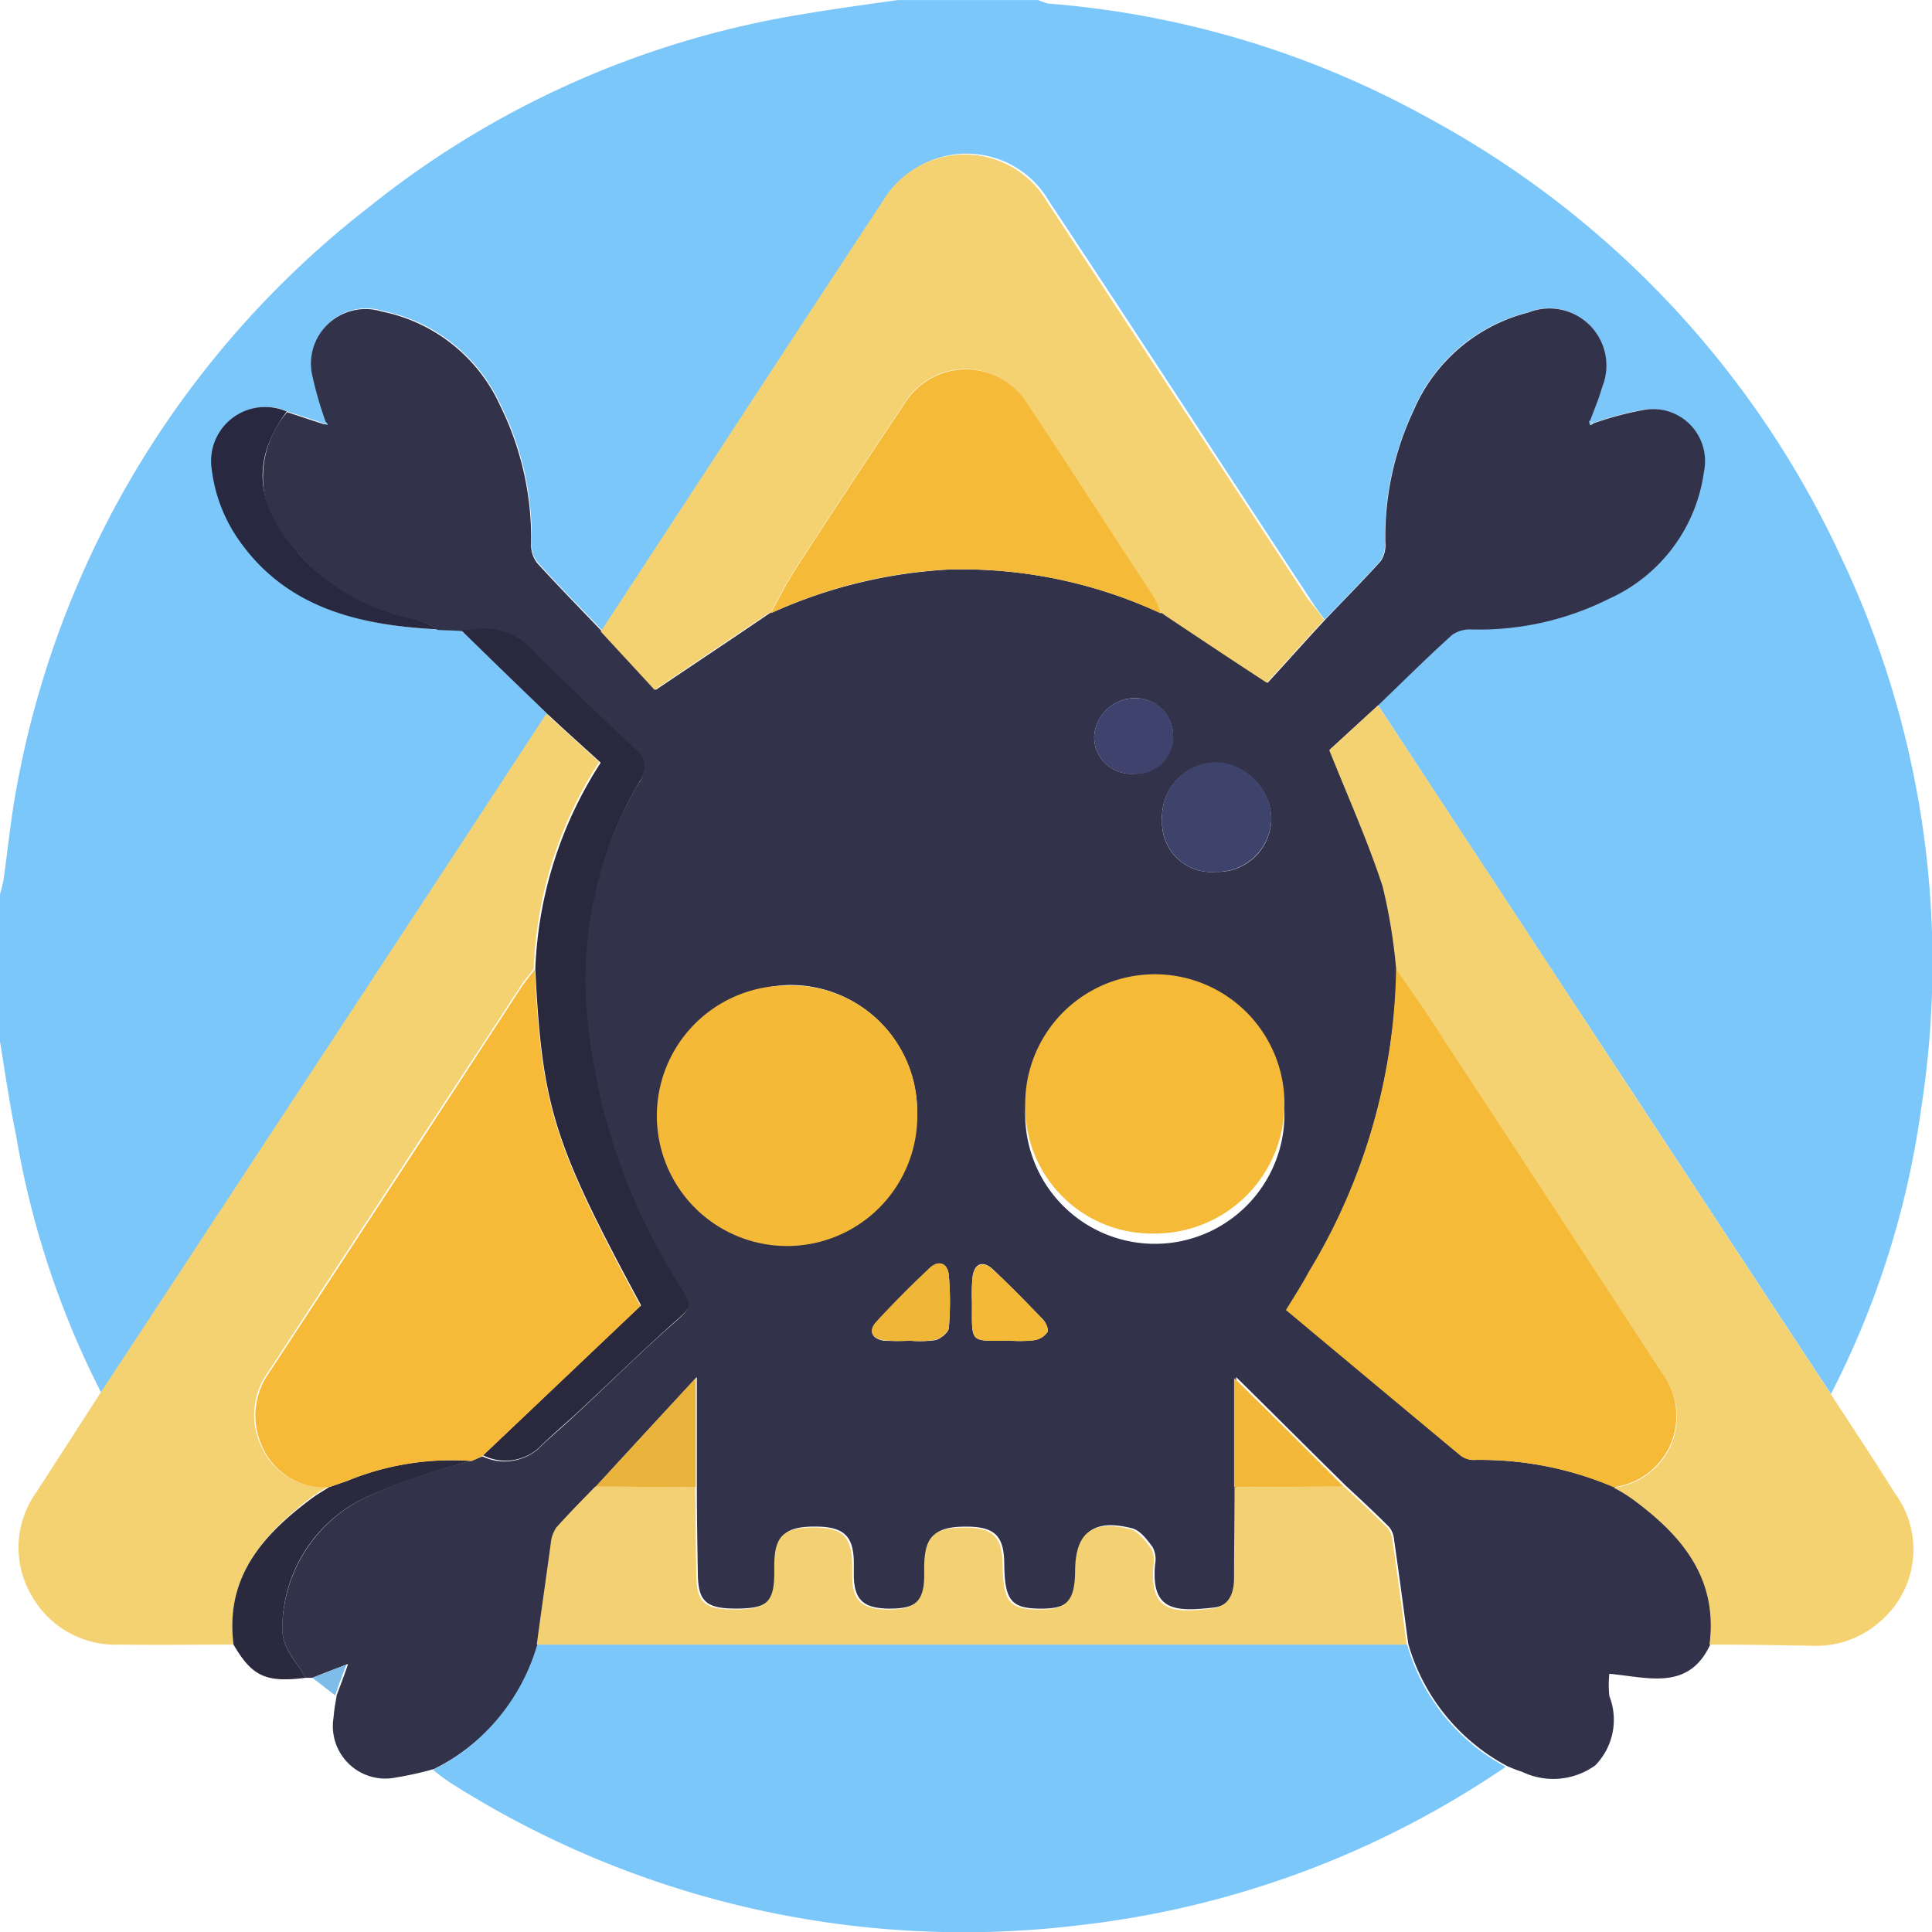 <svg id="skull" xmlns="http://www.w3.org/2000/svg" width="61" height="61.006" viewBox="0 0 61 61.006">
  <path id="Path_1445" data-name="Path 1445" d="M154.5,181.38v-4.654a4.558,4.558,0,0,0,.111-.445c.143-1,.238-2.017.429-3a30,30,0,0,1,11.119-18.251,29.351,29.351,0,0,1,13.6-6.068c1.033-.175,2.065-.318,3.1-.461h4.416a2.523,2.523,0,0,0,.318.111,29.478,29.478,0,0,1,11.993,3.606,30.165,30.165,0,0,1,13.009,13.8,29.855,29.855,0,0,1,2.557,17.52,27.936,27.936,0,0,1-2.843,8.975c-2.24-3.4-4.463-6.783-6.7-10.182q-3.812-5.79-7.609-11.58c.778-.747,1.525-1.493,2.319-2.208a.921.921,0,0,1,.588-.175,9.4,9.4,0,0,0,4.368-.969,5.1,5.1,0,0,0,3-4.019,1.653,1.653,0,0,0-1.938-1.938,11.07,11.07,0,0,0-1.541.413c-.032-.032-.064-.048-.1-.079.127-.349.286-.7.381-1.064a1.8,1.8,0,0,0-2.335-2.351,5.337,5.337,0,0,0-3.622,3.1,9.325,9.325,0,0,0-.89,4.146,1.066,1.066,0,0,1-.143.6c-.572.635-1.175,1.239-1.763,1.858-.159-.222-.334-.445-.477-.683-2.748-4.178-5.464-8.371-8.228-12.533a3.009,3.009,0,0,0-5.194-.016q-4.479,6.791-8.9,13.581c-.683-.715-1.382-1.414-2.049-2.16a.832.832,0,0,1-.191-.572,9.369,9.369,0,0,0-.985-4.416,5.238,5.238,0,0,0-3.733-2.954A1.719,1.719,0,0,0,164.4,160.4a11.058,11.058,0,0,0,.413,1.414l-.064.064c-.381-.127-.762-.254-1.16-.381a1.689,1.689,0,0,0-2.351,1.843,4.723,4.723,0,0,0,.762,2.081c1.493,2.256,3.828,2.827,6.354,2.954.238.016.477.016.715.032.921.89,1.843,1.779,2.748,2.669q-3.431,5.218-6.846,10.436c-2.414,3.669-4.829,7.354-7.243,11.024a28.082,28.082,0,0,1-2.716-8.164C154.8,183.35,154.659,182.365,154.5,181.38Z" transform="translate(-154.5 -148.5)" fill="#7cc7fa"/>
  <path id="Path_1446" data-name="Path 1446" d="M208.353,253.247h-.222c-.254-.508-.731-.89-.731-1.557a4.636,4.636,0,0,1,2.684-4.162,18.657,18.657,0,0,1,3.288-1.128c.111-.048.238-.1.349-.143a1.632,1.632,0,0,0,1.763-.238c.365-.365.762-.683,1.144-1.048,1.033-.953,2.033-1.954,3.082-2.875.588-.524.635-.508.222-1.191a19.2,19.2,0,0,1-2.875-8.037,12.386,12.386,0,0,1,1.6-7.879.707.707,0,0,0-.127-1.032c-1.048-.969-2.065-1.97-3.1-2.954a2.094,2.094,0,0,0-2.113-.81.96.96,0,0,1-.3,0c-.238-.016-.477-.016-.715-.032a2.394,2.394,0,0,0-.651-.3,6.562,6.562,0,0,1-3.749-2.113,3.163,3.163,0,0,1-.349-4.463c.381.127.762.254,1.16.381.048,0,.1.016.127.016-.016-.032-.048-.048-.064-.079a11.876,11.876,0,0,1-.413-1.414,1.723,1.723,0,0,1,2.176-2.081,5.238,5.238,0,0,1,3.733,2.954,9.455,9.455,0,0,1,.985,4.416.918.918,0,0,0,.191.572c.667.731,1.366,1.445,2.049,2.16.588.635,1.175,1.271,1.7,1.843,1.207-.81,2.351-1.573,3.495-2.351.048-.032.1-.064.159-.111v.032a15.629,15.629,0,0,1,5.559-1.366,14.9,14.9,0,0,1,6.735,1.382l.016-.032a1.38,1.38,0,0,0,.159.111c1.048.7,2.1,1.382,3.193,2.113.588-.635,1.191-1.318,1.811-1.986.588-.619,1.191-1.223,1.763-1.858a.952.952,0,0,0,.143-.6,9.325,9.325,0,0,1,.889-4.146,5.37,5.37,0,0,1,3.622-3.1,1.8,1.8,0,0,1,2.335,2.351c-.1.365-.254.715-.381,1.064,0,.048.016.1.016.143.032-.016.064-.048.1-.064a10.505,10.505,0,0,1,1.541-.413,1.642,1.642,0,0,1,1.938,1.938,5.161,5.161,0,0,1-3,4.019,9.167,9.167,0,0,1-4.368.969.951.951,0,0,0-.588.175c-.794.715-1.557,1.477-2.319,2.208-.572.524-1.128,1.032-1.541,1.414.6,1.525,1.223,2.891,1.684,4.3a15.828,15.828,0,0,1,.429,2.621,19.439,19.439,0,0,1-2.732,9.546c-.238.413-.477.81-.731,1.223,1.843,1.541,3.653,3.05,5.464,4.559a.637.637,0,0,0,.413.175,10.8,10.8,0,0,1,4.463.858c.206.127.413.238.6.365,1.541,1.144,2.7,2.494,2.43,4.591-.683,1.493-1.97,1.048-3.193.937a3.418,3.418,0,0,0,0,.7,2.056,2.056,0,0,1-.445,2.192,2.263,2.263,0,0,1-2.3.207,4.521,4.521,0,0,1-.492-.191,6.348,6.348,0,0,1-3.113-3.86c-.143-1.1-.286-2.176-.445-3.272a.732.732,0,0,0-.159-.413c-.445-.445-.905-.874-1.366-1.3-1.128-1.112-2.24-2.224-3.463-3.431V247.2c0,.953-.016,1.906-.016,2.859,0,.492-.159.905-.683.969-1.255.143-2,.1-1.858-1.382a.821.821,0,0,0-.079-.524c-.175-.238-.4-.54-.667-.6-1.207-.3-1.731.127-1.731,1.35,0,.953-.27,1.207-1.207,1.191-.858-.016-1.064-.27-1.08-1.382,0-.921-.3-1.207-1.207-1.207-.969,0-1.255.286-1.271,1.223v.349c-.016.762-.3,1.017-1.128,1.017s-1.128-.27-1.144-1.017v-.413c0-.842-.3-1.144-1.144-1.16-1-.016-1.3.238-1.318,1.16v.349c-.016.858-.27,1.08-1.255,1.08-.937,0-1.191-.222-1.207-1.064-.016-.937-.032-1.858-.032-2.8v-3.447c-1.112,1.207-2.144,2.319-3.161,3.431-.413.429-.842.842-1.223,1.287a.907.907,0,0,0-.175.477c-.159,1.08-.3,2.144-.445,3.224a6.329,6.329,0,0,1-3.288,3.955,10.97,10.97,0,0,1-1.207.27,1.658,1.658,0,0,1-1.97-1.906c.016-.238.064-.477.1-.7.127-.334.254-.667.365-1l.032-.032c0,.016-.016.032-.016.048C209.084,252.961,208.719,253.1,208.353,253.247Zm19.093-17.965a4,4,0,0,0-4.1-3.908,3.927,3.927,0,1,0,4.1,3.908Zm3.415,0a4.093,4.093,0,1,0,4.1-3.923A4.012,4.012,0,0,0,230.861,235.282Zm6.02-7.481a1.693,1.693,0,0,0,1.747-1.7,1.83,1.83,0,0,0-1.747-1.747,1.723,1.723,0,0,0-1.7,1.827A1.556,1.556,0,0,0,236.881,227.8Zm-2.589-3.1a1.193,1.193,0,1,0-.032-2.383,1.286,1.286,0,0,0-1.223,1.191A1.16,1.16,0,0,0,234.292,224.7Zm-7.084,17.9h0a3.6,3.6,0,0,0,.826-.016c.159-.048.4-.238.413-.381a9.559,9.559,0,0,0,0-1.652c-.032-.4-.318-.508-.619-.222-.572.54-1.128,1.1-1.668,1.684-.254.286-.143.524.222.588A7.163,7.163,0,0,0,227.208,242.6Zm3.177,0a4.05,4.05,0,0,0,.762-.016.621.621,0,0,0,.413-.254c.048-.079-.048-.3-.143-.4-.524-.54-1.048-1.08-1.588-1.588-.318-.286-.588-.175-.635.27a6.11,6.11,0,0,0-.016.762C229.177,242.732,229.082,242.6,230.385,242.6Z" transform="translate(-198.489 -200.273)" fill="#33324b"/>
  <path id="Path_1447" data-name="Path 1447" d="M164.958,319.786c-1.191,0-2.383.016-3.574,0a3.04,3.04,0,0,1-2.812-1.572,2.993,2.993,0,0,1,.175-3.256l2-3.1c2.414-3.669,4.829-7.354,7.243-11.024q3.431-5.218,6.846-10.436c.556.508,1.1,1,1.668,1.525a12.871,12.871,0,0,0-2.065,6.528c-.143.191-.3.365-.429.572q-3.979,6.076-7.942,12.136a2.3,2.3,0,0,0-.206,2.414,2.107,2.107,0,0,0,2.081,1.223c-.175.111-.365.222-.54.349C165.879,316.323,164.7,317.657,164.958,319.786Z" transform="translate(-157.588 -267.86)" fill="#f4d272"/>
  <path id="Path_1448" data-name="Path 1448" d="M430.709,318.356c.27-2.1-.874-3.447-2.43-4.591a4.7,4.7,0,0,0-.6-.365,2.255,2.255,0,0,0,1.525-3.622c-2.3-3.51-4.591-7.021-6.894-10.531-.492-.747-1-1.461-1.493-2.208a17.693,17.693,0,0,0-.429-2.621c-.461-1.414-1.08-2.8-1.684-4.3.413-.381.969-.89,1.541-1.414q3.812,5.79,7.608,11.58c2.24,3.4,4.463,6.783,6.7,10.182.667,1.032,1.35,2.049,2,3.1a2.985,2.985,0,0,1-.445,4.05,3.024,3.024,0,0,1-2.128.778C432.885,318.372,431.789,318.356,430.709,318.356Z" transform="translate(-376.734 -266.43)" fill="#f4d272"/>
  <path id="Path_1449" data-name="Path 1449" d="M296.741,193.872c-.619.667-1.223,1.35-1.811,1.986-1.1-.715-2.144-1.414-3.193-2.113a1.37,1.37,0,0,0-.159-.111l-.016.032a2.13,2.13,0,0,0-.191-.477c-1.334-2.049-2.653-4.082-4-6.115a2.264,2.264,0,0,0-3.907,0c-1.16,1.731-2.3,3.463-3.431,5.21-.286.445-.524.921-.778,1.382v-.032a1.4,1.4,0,0,1-.159.1c-1.144.762-2.287,1.541-3.495,2.351-.524-.572-1.112-1.207-1.7-1.843,2.97-4.527,5.925-9.07,8.9-13.581a3.009,3.009,0,0,1,5.194.016q4.122,6.266,8.228,12.533Q296.5,193.538,296.741,193.872Z" transform="translate(-254.934 -174.302)" fill="#f4d272"/>
  <path id="Path_1450" data-name="Path 1450" d="M248.451,284.058a12.871,12.871,0,0,1,2.065-6.528c-.572-.524-1.128-1.017-1.668-1.525-.921-.89-1.843-1.779-2.748-2.669a1.913,1.913,0,0,0,.3,0,2.094,2.094,0,0,1,2.113.81c1.032.985,2.049,1.986,3.1,2.954a.719.719,0,0,1,.127,1.032,12.407,12.407,0,0,0-1.6,7.879,19.121,19.121,0,0,0,2.875,8.037c.429.683.365.667-.222,1.191-1.048.937-2.049,1.922-3.082,2.875-.381.349-.778.683-1.144,1.048a1.574,1.574,0,0,1-1.763.238c1.668-1.588,3.32-3.161,4.988-4.734C249.023,289.538,248.673,288.411,248.451,284.058Z" transform="translate(-231.55 -253.45)" fill="#29283d"/>
  <path id="Path_1451" data-name="Path 1451" d="M198.914,229.79c-1.128,1.525-1,2.97.349,4.463a6.651,6.651,0,0,0,3.749,2.113,3.045,3.045,0,0,1,.651.3c-2.526-.127-4.861-.7-6.354-2.954a4.927,4.927,0,0,1-.762-2.081A1.707,1.707,0,0,1,198.914,229.79Z" transform="translate(-189.86 -216.797)" fill="#282940"/>
  <path id="Path_1452" data-name="Path 1452" d="M240.6,479.355a6.428,6.428,0,0,0,3.288-3.955h27.464a6.349,6.349,0,0,0,3.113,3.86,29.829,29.829,0,0,1-13.454,5,30.188,30.188,0,0,1-19.839-4.479A5.365,5.365,0,0,1,240.6,479.355Z" transform="translate(-226.924 -423.475)" fill="#7cc7fa"/>
  <path id="Path_1453" data-name="Path 1453" d="M200.7,444.485c-.27-2.128.921-3.463,2.478-4.622.175-.127.365-.238.54-.349.191-.064.365-.127.556-.191a8.585,8.585,0,0,1,3.939-.635,20.576,20.576,0,0,0-3.288,1.128,4.582,4.582,0,0,0-2.684,4.162c0,.683.477,1.048.731,1.557C201.714,445.692,201.285,445.486,200.7,444.485Z" transform="translate(-193.327 -392.56)" fill="#2a293e"/>
  <path id="Path_1454" data-name="Path 1454" d="M216.6,479.645l1.1-.429-.016-.016c-.127.334-.254.667-.365,1C217.077,480.01,216.838,479.835,216.6,479.645Z" transform="translate(-206.736 -426.671)" fill="#7ebce9"/>
  <path id="Path_1455" data-name="Path 1455" d="M413.579,341.1c.508.731,1.017,1.461,1.493,2.208q3.455,5.266,6.894,10.531a2.266,2.266,0,0,1-1.525,3.622,10.7,10.7,0,0,0-4.463-.858.687.687,0,0,1-.413-.175c-1.811-1.509-3.622-3.018-5.464-4.559.254-.413.508-.81.731-1.223A18.967,18.967,0,0,0,413.579,341.1Z" transform="translate(-369.5 -310.507)" fill="#f5ba38"/>
  <path id="Path_1456" data-name="Path 1456" d="M212.075,356.719a8.764,8.764,0,0,0-3.939.635c-.191.064-.365.127-.556.191a2.13,2.13,0,0,1-2.081-1.223,2.335,2.335,0,0,1,.206-2.414q3.979-6.052,7.942-12.136c.127-.191.286-.381.429-.572.222,4.352.572,5.48,3.336,10.626-1.652,1.573-3.32,3.161-4.988,4.734A2.346,2.346,0,0,1,212.075,356.719Z" transform="translate(-197.192 -310.591)" fill="#f6ba38"/>
  <path id="Path_1457" data-name="Path 1457" d="M288.664,448.988H261.2c.143-1.08.3-2.144.445-3.224a1.02,1.02,0,0,1,.175-.477c.4-.445.81-.858,1.223-1.287,1.048,0,2.113.016,3.161.016.016.937.016,1.858.032,2.8.016.842.27,1.064,1.207,1.064.985,0,1.239-.222,1.255-1.08v-.349c.016-.921.318-1.175,1.318-1.16.842.016,1.128.3,1.144,1.16v.413c.016.747.318,1.017,1.144,1.017s1.112-.254,1.128-1.017v-.349c.016-.937.3-1.223,1.271-1.223.905,0,1.207.3,1.207,1.207.016,1.112.206,1.366,1.08,1.382.937.016,1.191-.254,1.207-1.191,0-1.223.524-1.652,1.731-1.35.254.064.477.365.667.6a.821.821,0,0,1,.079.524c-.143,1.493.6,1.541,1.858,1.382.524-.064.683-.477.683-.969,0-.953.016-1.906.016-2.859,1.16,0,2.3-.016,3.463-.016.461.429.921.858,1.366,1.3a.732.732,0,0,1,.159.413C288.378,446.8,288.521,447.892,288.664,448.988Z" transform="translate(-244.252 -397.062)" fill="#f3d172"/>
  <path id="Path_1458" data-name="Path 1458" d="M293.312,348.291a4.112,4.112,0,1,1-4.1-3.892A3.967,3.967,0,0,1,293.312,348.291Z" transform="translate(-264.355 -313.282)" fill="#f5b938"/>
  <path id="Path_1459" data-name="Path 1459" d="M358.3,348.123a4.093,4.093,0,1,1,4.082,3.939A4,4,0,0,1,358.3,348.123Z" transform="translate(-325.928 -313.115)" fill="#f5ba38"/>
  <path id="Path_1460" data-name="Path 1460" d="M307.7,229.625c.254-.461.492-.937.778-1.382,1.128-1.747,2.271-3.479,3.431-5.21a2.277,2.277,0,0,1,3.908,0c1.35,2.033,2.669,4.082,4,6.115a2.484,2.484,0,0,1,.191.477,14.946,14.946,0,0,0-6.735-1.382A15.322,15.322,0,0,0,307.7,229.625Z" transform="translate(-283.365 -210.262)" fill="#f5ba38"/>
  <path id="Path_1461" data-name="Path 1461" d="M387.2,303.462a1.56,1.56,0,0,1-1.7-1.636A1.723,1.723,0,0,1,387.2,300a1.83,1.83,0,0,1,1.747,1.747A1.715,1.715,0,0,1,387.2,303.462Z" transform="translate(-348.806 -275.934)" fill="#3e436c"/>
  <path id="Path_1462" data-name="Path 1462" d="M403.263,425.831c-1.16,0-2.3.016-3.463.016V422.4C401.023,423.591,402.151,424.719,403.263,425.831Z" transform="translate(-360.836 -378.893)" fill="#f3b838"/>
  <path id="Path_1463" data-name="Path 1463" d="M276.061,425.847c-1.048,0-2.113-.016-3.161-.016,1.017-1.112,2.049-2.224,3.161-3.431Z" transform="translate(-254.093 -378.893)" fill="#eab33b"/>
  <path id="Path_1464" data-name="Path 1464" d="M373.255,289.681A1.16,1.16,0,0,1,372,288.489a1.274,1.274,0,0,1,1.223-1.191,1.178,1.178,0,0,1,1.271,1.175A1.159,1.159,0,0,1,373.255,289.681Z" transform="translate(-337.452 -265.251)" fill="#3e426c"/>
  <path id="Path_1465" data-name="Path 1465" d="M328.982,402.062a4.78,4.78,0,0,1-.826-.016c-.365-.064-.492-.3-.222-.588.54-.588,1.1-1.144,1.668-1.684.3-.286.588-.159.619.222a9.553,9.553,0,0,1,0,1.652c-.016.143-.238.334-.413.381a2.88,2.88,0,0,1-.826.032Z" transform="translate(-300.263 -359.731)" fill="#f0b638"/>
  <path id="Path_1466" data-name="Path 1466" d="M348.886,402.243c-1.287,0-1.207.127-1.207-1.223a6.1,6.1,0,0,1,.016-.762c.048-.429.318-.556.635-.27.556.508,1.08,1.048,1.588,1.588.1.1.191.318.143.4a.621.621,0,0,1-.413.254A4.074,4.074,0,0,1,348.886,402.243Z" transform="translate(-316.991 -359.912)" fill="#f5b938"/>
  <path id="Path_1467" data-name="Path 1467" d="M218.864,232.3c.016.032.048.048.064.079-.048,0-.1-.016-.127-.016Z" transform="translate(-208.586 -218.989)" fill="#7cc7fa"/>
  <path id="Path_1468" data-name="Path 1468" d="M470.511,232.179c-.032.016-.064.048-.1.064,0-.048-.016-.1-.016-.143C470.448,232.132,470.479,232.164,470.511,232.179Z" transform="translate(-420.222 -218.821)" fill="#7cc7fa"/>
  <path id="Path_1469" data-name="Path 1469" d="M306.8,270.3a1.4,1.4,0,0,1,.159-.1A1.4,1.4,0,0,0,306.8,270.3Z" transform="translate(-282.608 -250.869)" fill="#f5ba38"/>
  <path id="Path_1470" data-name="Path 1470" d="M385.2,270.2a1.375,1.375,0,0,0,.159.111C385.311,270.279,385.264,270.248,385.2,270.2Z" transform="translate(-348.555 -250.869)" fill="#f5ba38"/>
  <path id="Path_1471" data-name="Path 1471" d="M223.5,479.048c0-.016.016-.032.016-.048,0,.016-.016.032-.016.048Z" transform="translate(-212.54 -426.503)" fill="#7ebce9"/>
</svg>

